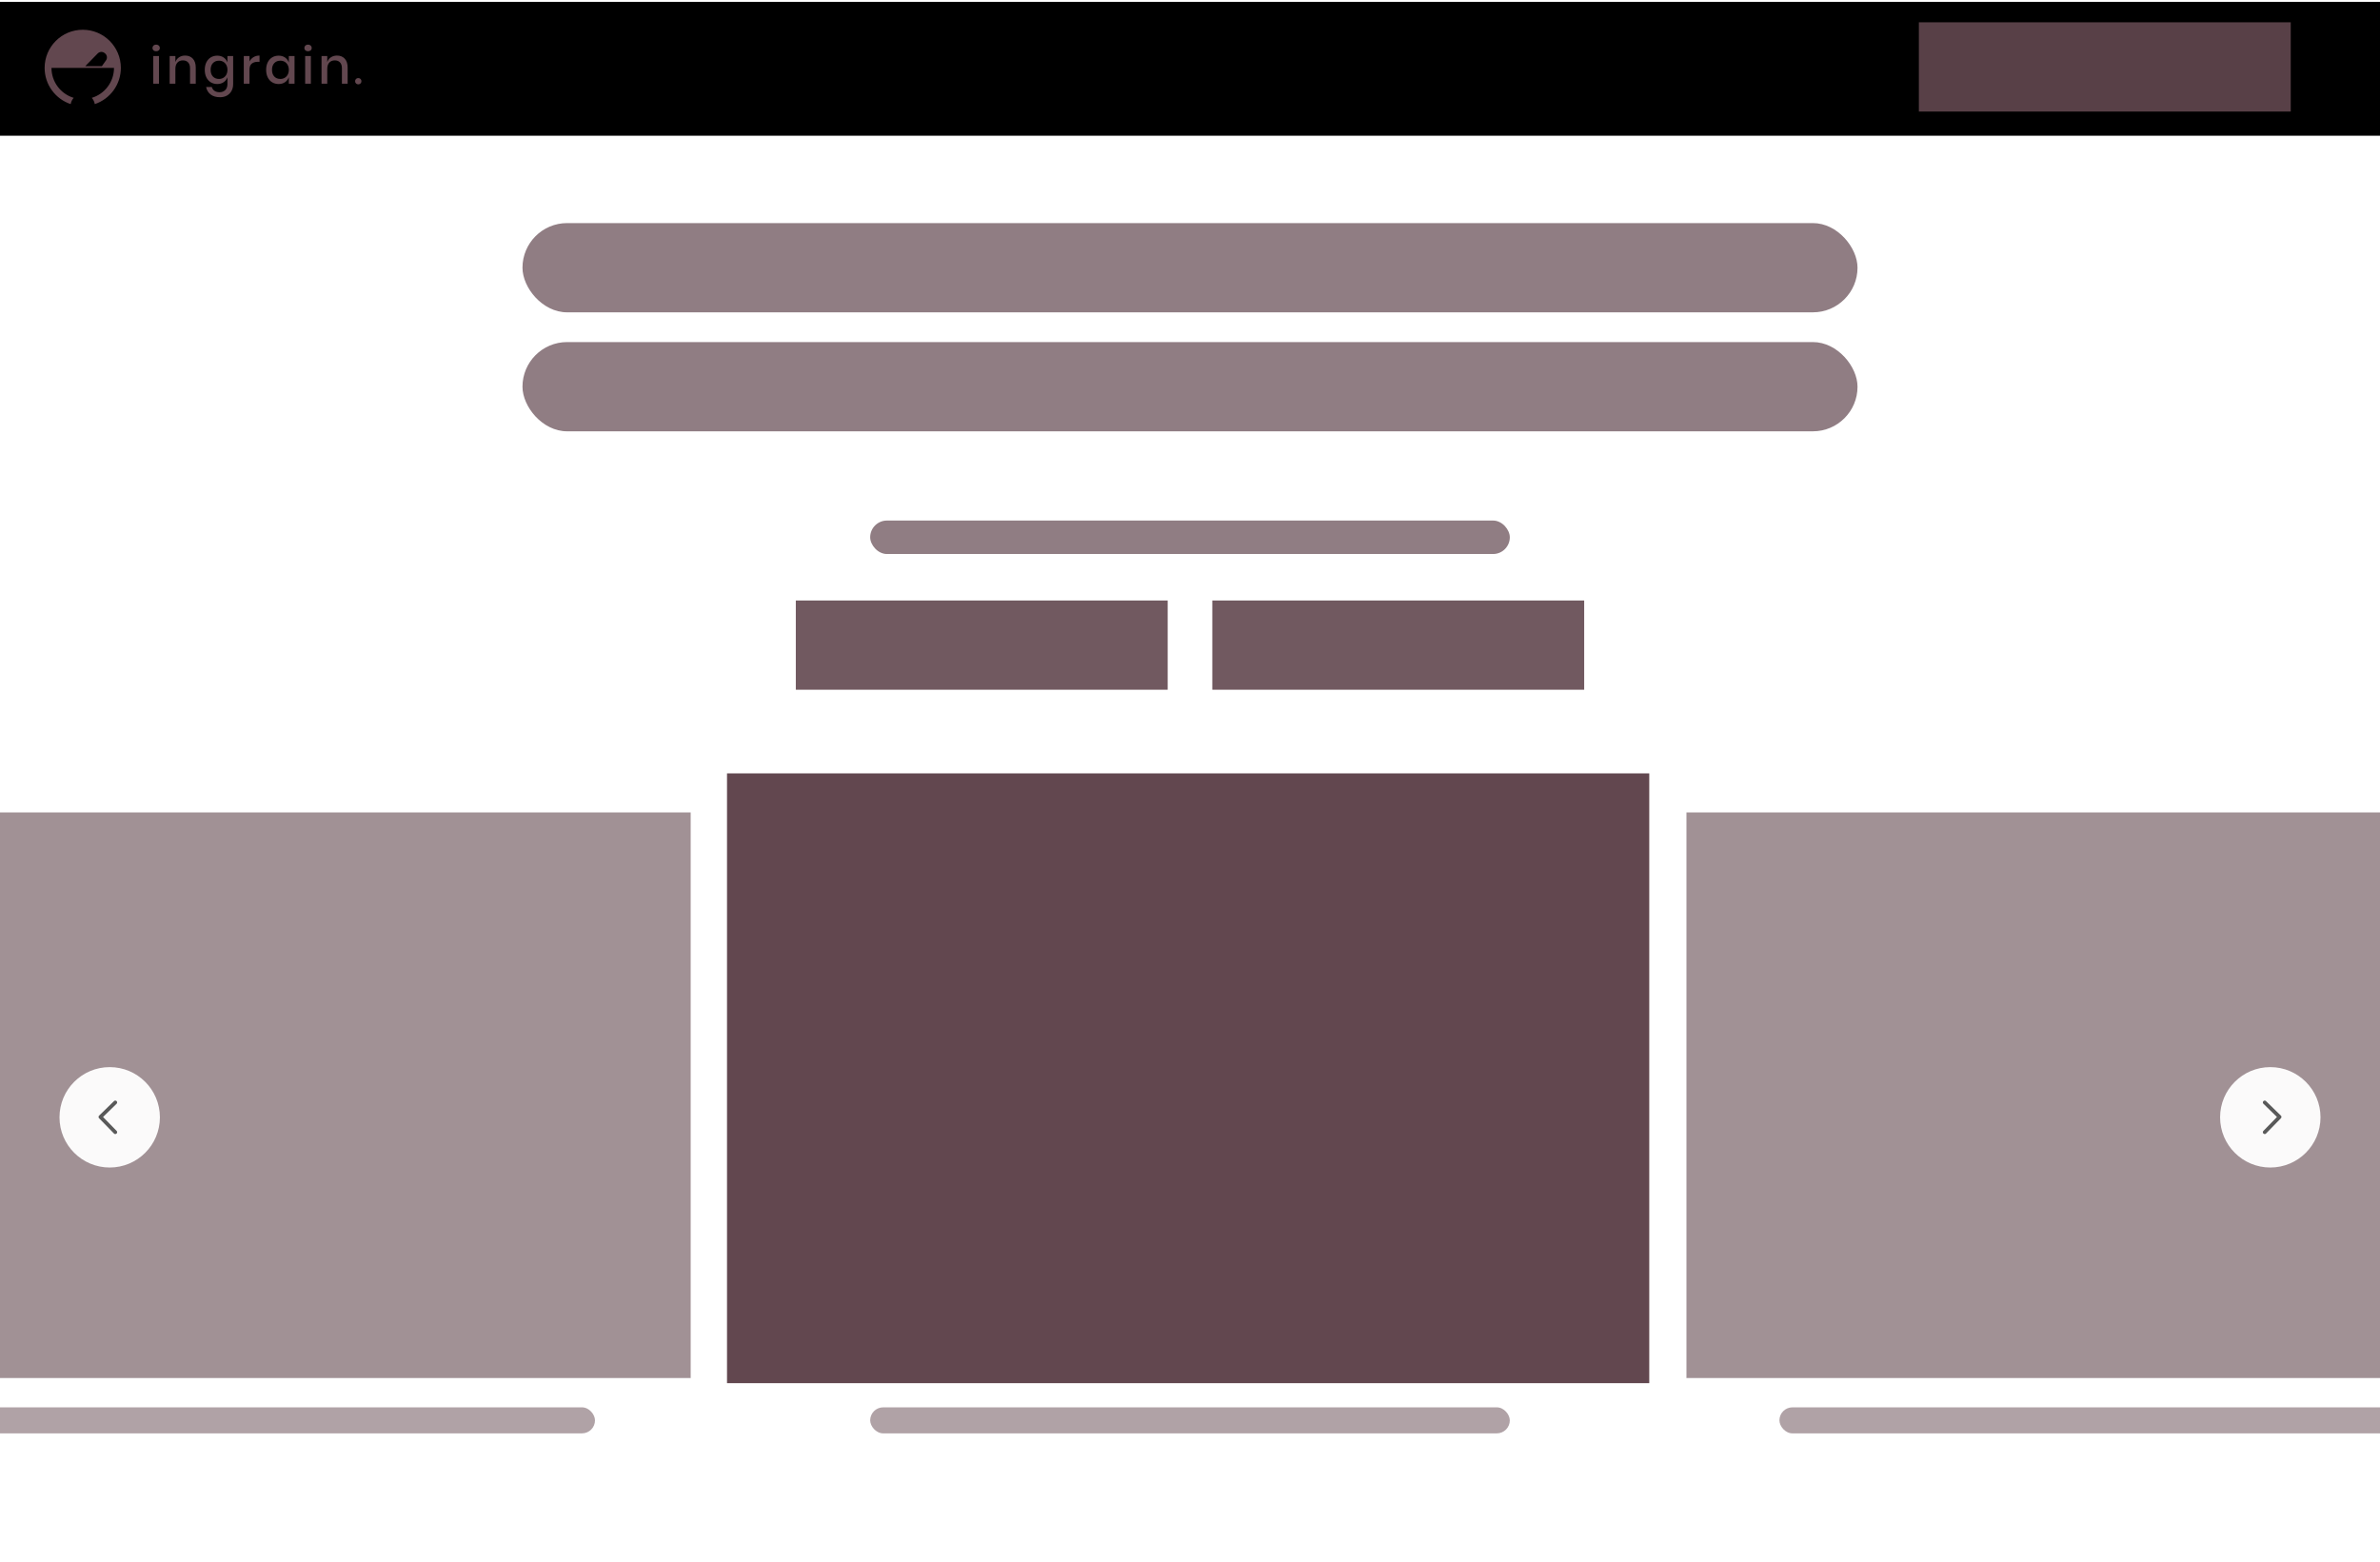 <?xml version="1.0" encoding="UTF-8"?>
<svg width="1280px" height="840px" viewBox="0 0 1280 840" version="1.1" xmlns="http://www.w3.org/2000/svg" xmlns:xlink="http://www.w3.org/1999/xlink">
    <!-- Generator: Sketch 51.3 (57544) - http://www.bohemiancoding.com/sketch -->
    <title>sk-hero2</title>
    <desc>Created with Sketch.</desc>
    <defs>
        <rect id="path-1" x="0" y="0" width="1280" height="72"></rect>
        <filter x="-0.2%" y="-1.4%" width="100.3%" height="105.6%" filterUnits="objectBoundingBox" id="filter-2">
            <feOffset dx="0" dy="1" in="SourceAlpha" result="shadowOffsetOuter1"></feOffset>
            <feGaussianBlur stdDeviation="0.5" in="shadowOffsetOuter1" result="shadowBlurOuter1"></feGaussianBlur>
            <feComposite in="shadowBlurOuter1" in2="SourceAlpha" operator="out" result="shadowBlurOuter1"></feComposite>
            <feColorMatrix values="0 0 0 0 0.878   0 0 0 0 0.878   0 0 0 0 0.878  0 0 0 1 0" type="matrix" in="shadowBlurOuter1"></feColorMatrix>
        </filter>
        <filter x="-5.6%" y="-5.2%" width="111.3%" height="114.6%" filterUnits="objectBoundingBox" id="filter-3">
            <feOffset dx="0" dy="8" in="SourceAlpha" result="shadowOffsetOuter1"></feOffset>
            <feGaussianBlur stdDeviation="8" in="shadowOffsetOuter1" result="shadowBlurOuter1"></feGaussianBlur>
            <feColorMatrix values="0 0 0 0 0.741   0 0 0 0 0.741   0 0 0 0 0.741  0 0 0 1 0" type="matrix" in="shadowBlurOuter1" result="shadowMatrixOuter1"></feColorMatrix>
            <feMerge>
                <feMergeNode in="shadowMatrixOuter1"></feMergeNode>
                <feMergeNode in="SourceGraphic"></feMergeNode>
            </feMerge>
        </filter>
        <rect id="path-4" x="0" y="0" width="496" height="328"></rect>
        <filter x="-3.1%" y="-2.8%" width="106.1%" height="107.9%" filterUnits="objectBoundingBox" id="filter-6">
            <feOffset dx="0" dy="4" in="SourceAlpha" result="shadowOffsetOuter1"></feOffset>
            <feGaussianBlur stdDeviation="4" in="shadowOffsetOuter1" result="shadowBlurOuter1"></feGaussianBlur>
            <feColorMatrix values="0 0 0 0 0.878   0 0 0 0 0.878   0 0 0 0 0.878  0 0 0 1 0" type="matrix" in="shadowBlurOuter1" result="shadowMatrixOuter1"></feColorMatrix>
            <feMerge>
                <feMergeNode in="shadowMatrixOuter1"></feMergeNode>
                <feMergeNode in="SourceGraphic"></feMergeNode>
            </feMerge>
        </filter>
        <rect id="path-7" x="0" y="0" width="456.453" height="304.302"></rect>
        <filter x="-3.1%" y="-2.8%" width="106.1%" height="107.9%" filterUnits="objectBoundingBox" id="filter-9">
            <feOffset dx="0" dy="4" in="SourceAlpha" result="shadowOffsetOuter1"></feOffset>
            <feGaussianBlur stdDeviation="4" in="shadowOffsetOuter1" result="shadowBlurOuter1"></feGaussianBlur>
            <feColorMatrix values="0 0 0 0 0.878   0 0 0 0 0.878   0 0 0 0 0.878  0 0 0 1 0" type="matrix" in="shadowBlurOuter1" result="shadowMatrixOuter1"></feColorMatrix>
            <feMerge>
                <feMergeNode in="shadowMatrixOuter1"></feMergeNode>
                <feMergeNode in="SourceGraphic"></feMergeNode>
            </feMerge>
        </filter>
        <rect id="path-10" x="0" y="0" width="456.453" height="304.302"></rect>
    </defs>
    <g id="sk-hero2" stroke="none" stroke-width="1" fill="none" fill-rule="evenodd">
        <g id="Nav">
            <g id="Rectangle-2">
                <use fill="black" fill-opacity="1" filter="url(#filter-2)" xlink:href="#path-1"></use>
                <use fill-opacity="0" fill="#FFFFFF" fill-rule="evenodd" style="mix-blend-mode: multiply;" xlink:href="#path-1"></use>
            </g>
            <path d="M38.023,56 C29.875,53.286 24,45.591 24,36.523 C24,25.188 33.178,16 44.5,16 C55.822,16 65,25.188 65,36.523 C65,45.591 59.125,53.286 50.977,56 C50.772,54.717 50.196,53.558 49.362,52.637 C56.275,50.549 61.31,44.124 61.31,36.523 L27.69,36.523 C27.69,44.124 32.725,50.549 39.638,52.637 C38.804,53.558 38.228,54.717 38.023,56 Z M45.841,35.599 L54.779,35.599 L57,32.486 C57.84,31.309 57.634,29.683 56.527,28.753 L56.309,28.57 C55.202,27.64 53.567,27.719 52.555,28.751 L45.841,35.599 Z" id="Combined-Shape" fill="#62474F"></path>
            <g id="logotype" transform="translate(82, 24)" fill="#62474F">
                <path d="M0.54,0.513 C0.9,0.171 1.376,0 1.97,0 C2.564,0 3.045,0.171 3.414,0.513 C3.782,0.855 3.967,1.287 3.967,1.809 C3.967,2.331 3.782,2.754 3.414,3.078 C3.045,3.402 2.564,3.564 1.97,3.564 C1.376,3.564 0.9,3.402 0.54,3.078 C0.18,2.754 0,2.331 0,1.809 C0,1.287 0.18,0.855 0.54,0.513 Z M3.508,6.129 L3.508,21.006 L0.432,21.006 L0.432,6.129 L3.508,6.129 Z M21.712,7.56 C22.756,8.676 23.278,10.269 23.278,12.339 L23.278,21.006 L20.201,21.006 L20.201,12.663 C20.201,11.331 19.859,10.301 19.176,9.572 C18.492,8.842 17.557,8.478 16.369,8.478 C15.146,8.478 14.166,8.869 13.428,9.652 C12.69,10.436 12.322,11.583 12.322,13.095 L12.322,21.006 L9.245,21.006 L9.245,6.129 L12.322,6.129 L12.322,9.396 C12.717,8.28 13.383,7.416 14.319,6.804 C15.254,6.192 16.333,5.886 17.557,5.886 C19.284,5.886 20.669,6.444 21.712,7.56 Z M38.298,6.939 C39.251,7.605 39.926,8.487 40.322,9.585 L40.322,6.129 L43.398,6.129 L43.398,21.168 C43.398,22.554 43.115,23.782 42.548,24.854 C41.981,25.925 41.167,26.766 40.106,27.378 C39.044,27.99 37.785,28.296 36.328,28.296 C34.241,28.296 32.554,27.801 31.268,26.811 C29.982,25.821 29.177,24.48 28.853,22.788 L31.902,22.788 C32.154,23.67 32.64,24.358 33.359,24.854 C34.079,25.349 34.997,25.596 36.112,25.596 C37.335,25.596 38.343,25.218 39.134,24.462 C39.926,23.706 40.322,22.608 40.322,21.168 L40.322,17.55 C39.926,18.648 39.251,19.53 38.298,20.196 C37.344,20.862 36.193,21.195 34.844,21.195 C33.548,21.195 32.392,20.889 31.376,20.277 C30.36,19.665 29.564,18.783 28.988,17.631 C28.412,16.479 28.124,15.12 28.124,13.554 C28.124,12.006 28.412,10.656 28.988,9.504 C29.564,8.352 30.36,7.47 31.376,6.858 C32.392,6.246 33.548,5.94 34.844,5.94 C36.193,5.94 37.344,6.273 38.298,6.939 Z M32.509,9.95 C31.691,10.823 31.282,12.024 31.282,13.554 C31.282,15.084 31.691,16.285 32.509,17.159 C33.328,18.032 34.421,18.468 35.788,18.468 C36.652,18.468 37.425,18.266 38.109,17.86 C38.792,17.455 39.332,16.884 39.728,16.146 C40.124,15.408 40.322,14.544 40.322,13.554 C40.322,12.582 40.124,11.723 39.728,10.976 C39.332,10.228 38.792,9.653 38.109,9.248 C37.425,8.842 36.652,8.64 35.788,8.64 C34.421,8.64 33.328,9.076 32.509,9.95 Z M54.343,6.737 C55.279,6.169 56.358,5.886 57.582,5.886 L57.582,9.234 L56.664,9.234 C55.315,9.234 54.231,9.562 53.412,10.22 C52.594,10.877 52.184,11.961 52.184,13.473 L52.184,21.006 L49.108,21.006 L49.108,6.129 L52.184,6.129 L52.184,9.045 C52.688,8.073 53.408,7.304 54.343,6.737 Z M71.306,6.939 C72.26,7.605 72.934,8.487 73.33,9.585 L73.33,6.129 L76.407,6.129 L76.407,21.006 L73.33,21.006 L73.33,17.55 C72.934,18.648 72.26,19.53 71.306,20.196 C70.353,20.862 69.202,21.195 67.852,21.195 C66.557,21.195 65.401,20.889 64.385,20.277 C63.368,19.665 62.572,18.783 61.997,17.631 C61.421,16.479 61.133,15.12 61.133,13.554 C61.133,12.006 61.421,10.656 61.997,9.504 C62.572,8.352 63.368,7.47 64.385,6.858 C65.401,6.246 66.557,5.94 67.852,5.94 C69.202,5.94 70.353,6.273 71.306,6.939 Z M65.518,9.95 C64.7,10.823 64.29,12.024 64.29,13.554 C64.29,15.084 64.7,16.285 65.518,17.159 C66.337,18.032 67.43,18.468 68.797,18.468 C69.66,18.468 70.434,18.266 71.117,17.86 C71.801,17.455 72.341,16.884 72.737,16.146 C73.132,15.408 73.33,14.544 73.33,13.554 C73.33,12.582 73.132,11.723 72.737,10.976 C72.341,10.228 71.801,9.653 71.117,9.248 C70.434,8.842 69.66,8.64 68.797,8.64 C67.43,8.64 66.337,9.076 65.518,9.95 Z M82.225,0.513 C82.585,0.171 83.061,0 83.655,0 C84.249,0 84.73,0.171 85.099,0.513 C85.467,0.855 85.652,1.287 85.652,1.809 C85.652,2.331 85.467,2.754 85.099,3.078 C84.73,3.402 84.249,3.564 83.655,3.564 C83.061,3.564 82.585,3.402 82.225,3.078 C81.865,2.754 81.685,2.331 81.685,1.809 C81.685,1.287 81.865,0.855 82.225,0.513 Z M85.193,6.129 L85.193,21.006 L82.117,21.006 L82.117,6.129 L85.193,6.129 Z M103.398,7.56 C104.441,8.676 104.963,10.269 104.963,12.339 L104.963,21.006 L101.886,21.006 L101.886,12.663 C101.886,11.331 101.545,10.301 100.861,9.572 C100.177,8.842 99.242,8.478 98.054,8.478 C96.831,8.478 95.851,8.869 95.113,9.652 C94.376,10.436 94.007,11.583 94.007,13.095 L94.007,21.006 L90.93,21.006 L90.93,6.129 L94.007,6.129 L94.007,9.396 C94.403,8.28 95.068,7.416 96.004,6.804 C96.939,6.192 98.018,5.886 99.242,5.886 C100.969,5.886 102.354,6.444 103.398,7.56 Z" id="ingrain"></path>
                <ellipse id="Oval-5" cx="110.687" cy="19.688" rx="1.687" ry="1.688"></ellipse>
            </g>
        </g>
        <rect id="Rectangle-8" fill="#62474F" fill-rule="nonzero" opacity="0.7" x="281" y="120" width="718" height="48" rx="24"></rect>
        <rect id="Rectangle-8" fill="#62474F" fill-rule="nonzero" opacity="0.7" x="281" y="184" width="718" height="48" rx="24"></rect>
        <rect id="Rectangle-8" fill-opacity="0.7" fill="#62474F" fill-rule="nonzero" x="468" y="280" width="344" height="18" rx="9"></rect>
        <g id="Group" transform="translate(428, 323)" fill="#62474F" fill-opacity="0.9" fill-rule="nonzero">
            <rect id="Rectangle-8" x="0" y="0" width="200" height="48"></rect>
            <rect id="Rectangle-8" x="224" y="0" width="200" height="48"></rect>
        </g>
        <g id="Group-20" transform="translate(-85, 408)">
            <g id="car2" filter="url(#filter-3)" transform="translate(476, 0)">
                <g id="img-2">
                    <mask id="mask-5" fill="white">
                        <use xlink:href="#path-4"></use>
                    </mask>
                    <use id="img2" fill="#62474F" xlink:href="#path-4"></use>
                </g>
                <rect id="desc-2-bg" fill="#FFFFFF" x="0" y="329.143" width="496" height="54.857"></rect>
            </g>
            <g id="car-3" filter="url(#filter-6)" transform="translate(992, 25)">
                <g id="img3" opacity="0.6">
                    <mask id="mask-8" fill="white">
                        <use xlink:href="#path-7"></use>
                    </mask>
                    <use fill="#62474F" xlink:href="#path-7"></use>
                </g>
                <rect id="desc-3-bg" fill="#FFFFFF" x="0" y="304.302" width="456.453" height="50.717"></rect>
            </g>
            <g id="car-1" filter="url(#filter-9)" transform="translate(0, 25)">
                <g id="img1" opacity="0.6">
                    <mask id="mask-11" fill="white">
                        <use xlink:href="#path-10"></use>
                    </mask>
                    <use fill="#62474F" xlink:href="#path-10"></use>
                </g>
                <rect id="desc-1-bg" fill="#FFFFFF" x="0" y="304.302" width="456.453" height="50.717"></rect>
            </g>
        </g>
        <rect id="Rectangle-8" fill-opacity="0.9" fill="#62474F" fill-rule="nonzero" x="1032" y="12" width="200" height="48"></rect>
        <rect id="Rectangle-8" fill-opacity="0.5" fill="#62474F" fill-rule="nonzero" x="468" y="757" width="344" height="14" rx="7"></rect>
        <rect id="Rectangle-8" fill-opacity="0.5" fill="#62474F" fill-rule="nonzero" x="-24" y="757" width="344" height="14" rx="7"></rect>
        <rect id="Rectangle-8" fill-opacity="0.5" fill="#62474F" fill-rule="nonzero" x="957" y="757" width="344" height="14" rx="7"></rect>
        <g id="arrow-left" transform="translate(32, 574)">
            <circle id="circle-left" fill-opacity="0.95" fill="#FFFFFF" cx="27" cy="27" r="27"></circle>
            <polyline stroke="#595959" stroke-width="2" stroke-linecap="round" stroke-linejoin="round" points="30 19 22 26.802 30 35"></polyline>
        </g>
        <g id="arrow-left" transform="translate(1221, 601) scale(-1, 1) translate(-1221, -601) translate(1194, 574)">
            <circle id="circle-left" fill-opacity="0.95" fill="#FFFFFF" cx="27" cy="27" r="27"></circle>
            <polyline stroke="#595959" stroke-width="2" stroke-linecap="round" stroke-linejoin="round" points="30 19 22 26.802 30 35"></polyline>
        </g>
    </g>
</svg>